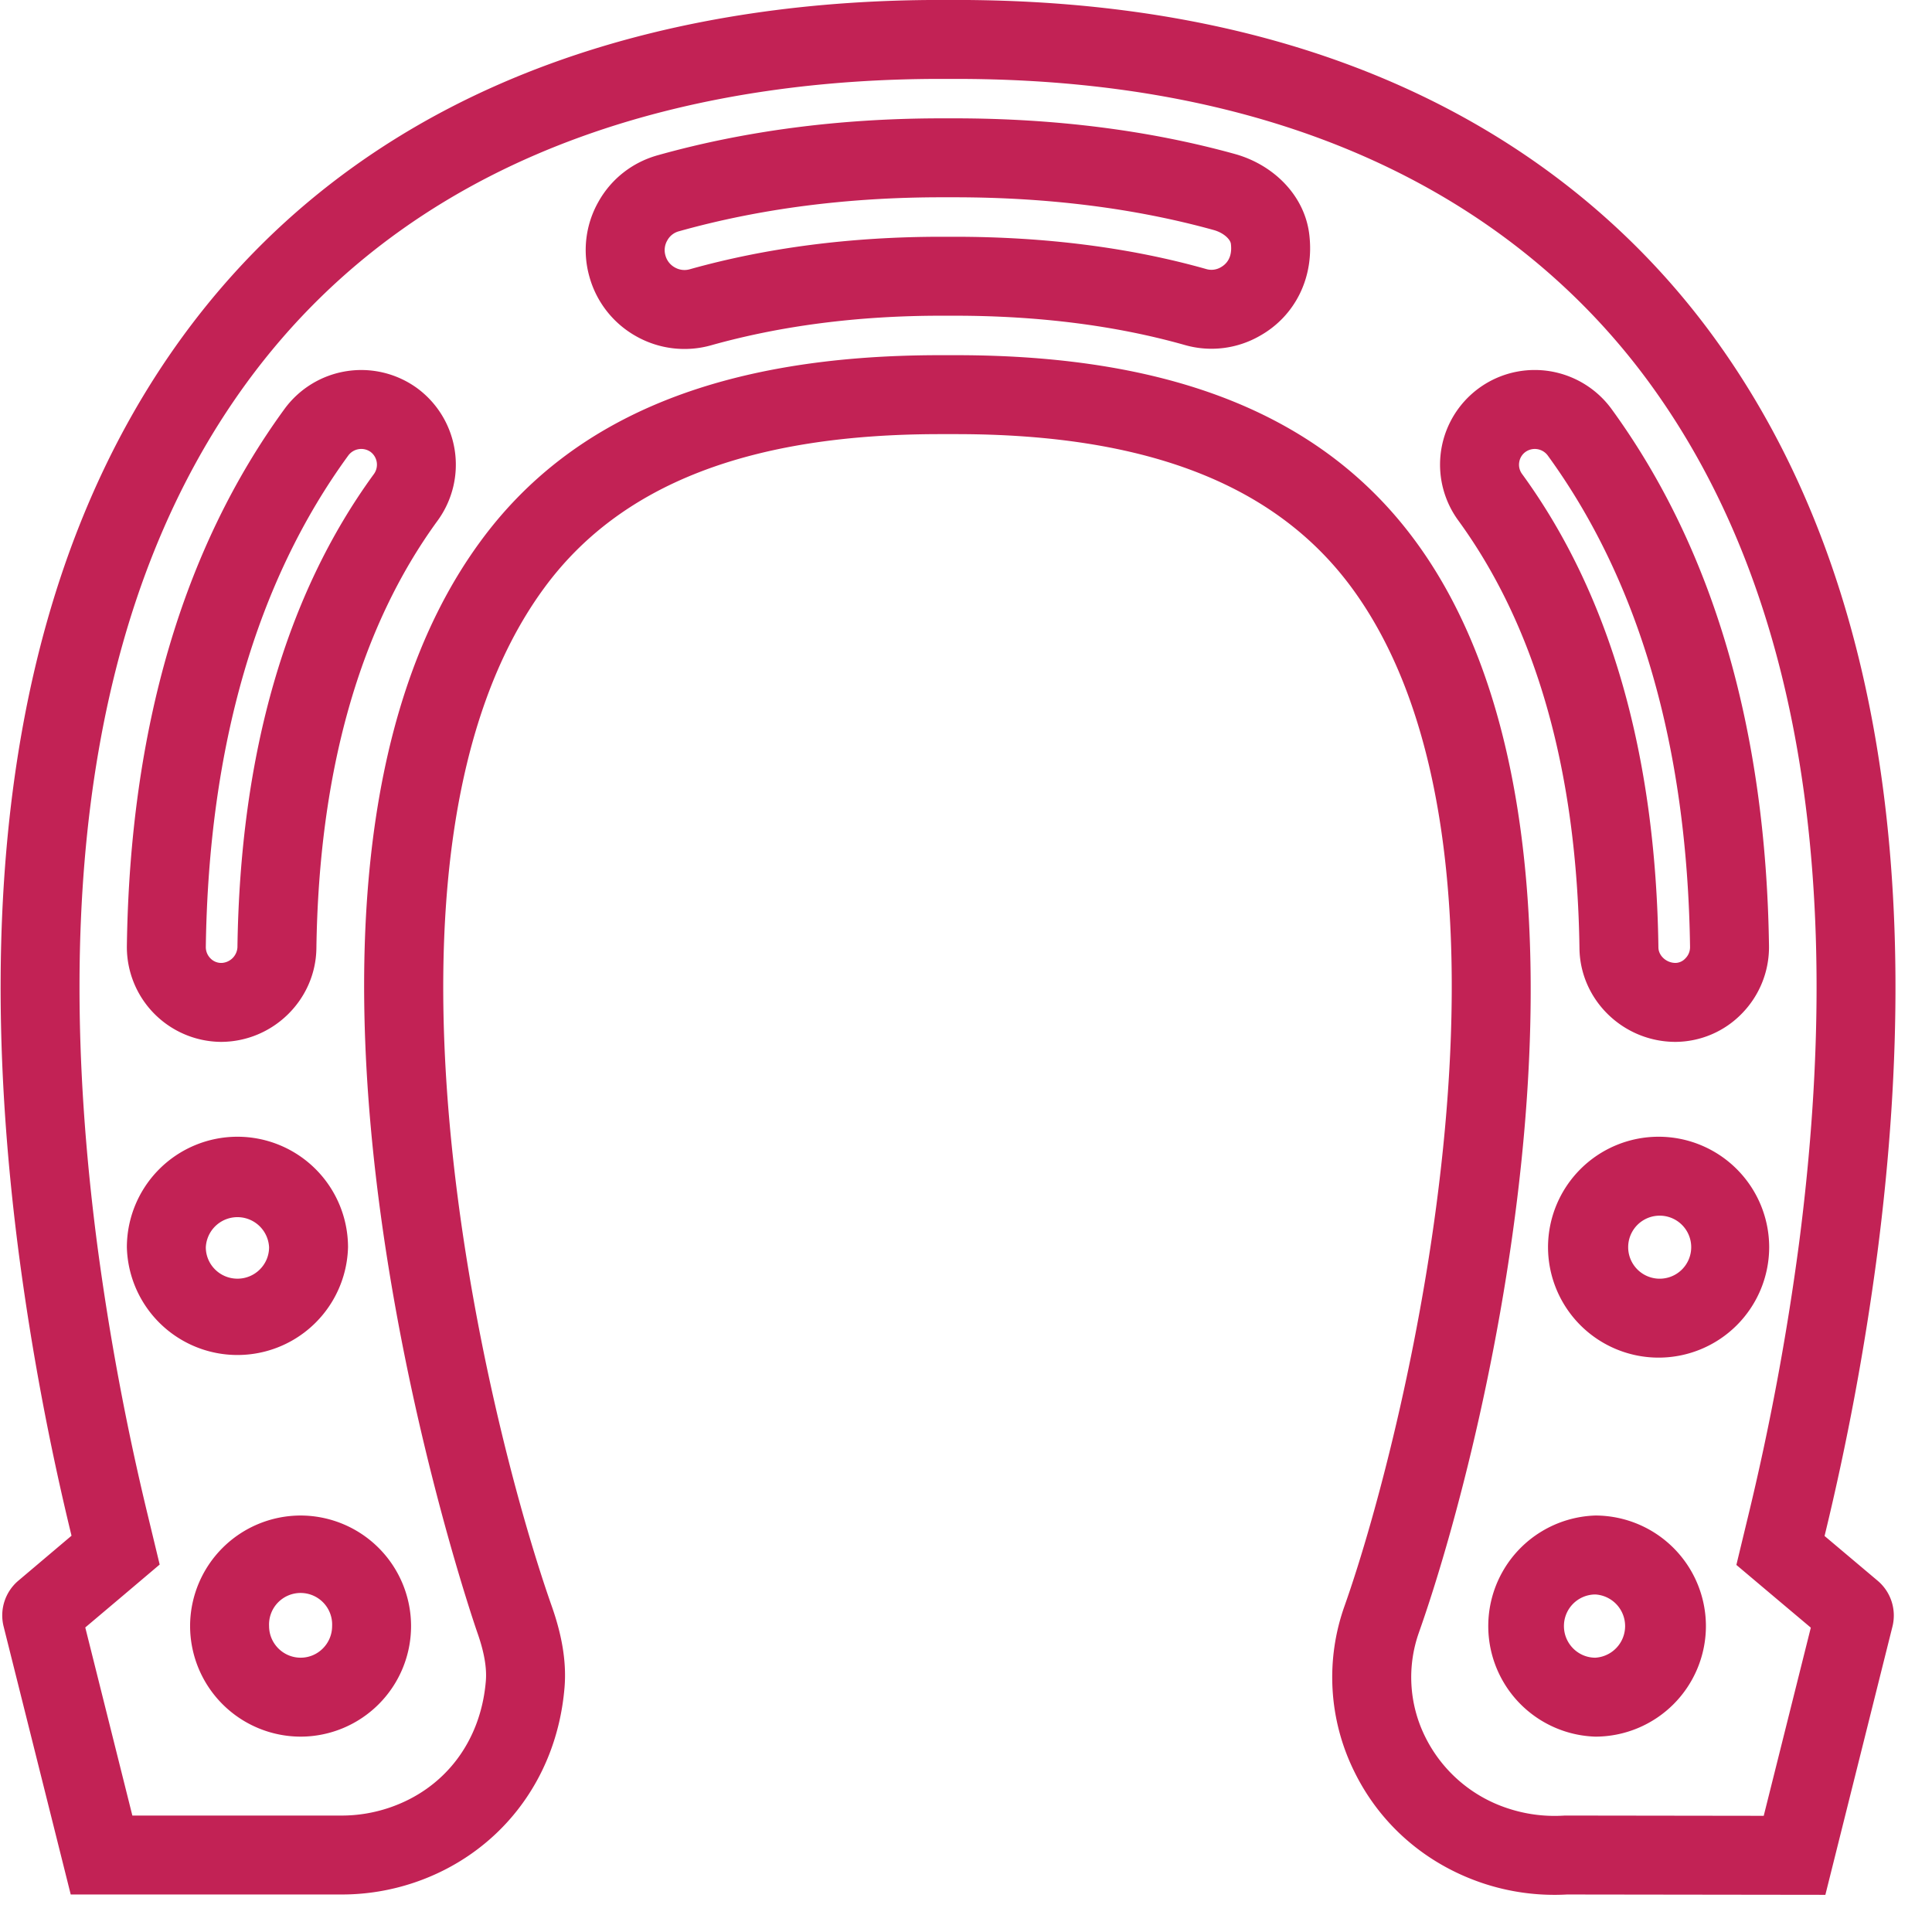 <svg xmlns="http://www.w3.org/2000/svg" width="51" height="51"><path fill-rule="evenodd" fill="#C22255" d="M49.556 33.093a70.478 70.478 0 0 1-1.392 7.453l1.401 1.181c.351.296.502.765.391 1.21l-1.771 7.082-6.819-.009a5.976 5.976 0 0 1-2.245-.305c-1.499-.509-2.7-1.556-3.381-2.961a5.608 5.608 0 0 1-.248-4.349c1.678-4.741 5.316-19.857.212-26.85-2.005-2.75-5.426-4.085-10.464-4.085h-.427c-5.034 0-8.454 1.331-10.458 4.075-5.115 6.992-1.58 21.775.211 26.867.243.69.397 1.418.336 2.146-.207 2.483-1.77 4.406-3.968 5.148a5.988 5.988 0 0 1-1.91.314H1.867L.096 42.937a1.2 1.2 0 0 1 .391-1.213l1.401-1.185a70.413 70.413 0 0 1-1.392-7.452C-.839 22.795.617 14.65 4.822 8.883 10.179 1.541 18.646-.001 24.809-.001h.43c11.163 0 17.034 4.832 19.99 8.885 4.209 5.769 5.662 13.914 4.327 24.209zm-6.011-22.98c-2.671-3.663-8.015-8.03-18.306-8.03h-.43c-5.677 0-13.461 1.393-18.303 8.028-3.881 5.323-5.208 12.963-3.944 22.709a68.71 68.71 0 0 0 1.352 7.231l.301 1.249-.981.831-.983.83 1.243 4.965h5.53c.421 0 .84-.069 1.246-.205 1.466-.494 2.422-1.745 2.555-3.346.029-.349-.044-.768-.225-1.281-.068-.194-6.736-19.482.073-28.789 2.421-3.316 6.392-4.929 12.14-4.929h.427c5.75 0 9.724 1.616 12.148 4.941 5.664 7.76 1.97 23.402.069 28.774a3.536 3.536 0 0 0 .156 2.739 3.717 3.717 0 0 0 2.178 1.902 3.919 3.919 0 0 0 1.464.197l.057-.003h.056l5.19.007 1.243-4.967-.981-.826-.984-.83.302-1.252a69.002 69.002 0 0 0 1.352-7.233c1.264-9.752-.063-17.393-3.945-22.712zm.238 25.725a2.92 2.92 0 0 1-2.919-2.913 2.92 2.92 0 0 1 2.919-2.918 2.92 2.92 0 0 1 2.919 2.918 2.92 2.92 0 0 1-2.919 2.913zm0-3.747a.832.832 0 0 0 0 1.663.832.832 0 1 0 0-1.663zm.448-4.588c-1.384 0-2.516-1.106-2.537-2.462-.064-4.68-1.144-8.481-3.199-11.302a2.498 2.498 0 0 1 2.019-3.972c.798 0 1.551.382 2.023 1.025 2.679 3.676 4.079 8.446 4.16 14.176a2.504 2.504 0 0 1-.708 1.779 2.461 2.461 0 0 1-1.758.756zm-3.378-15.484a.425.425 0 0 0-.577-.094.409.409 0 0 0-.172.274.41.41 0 0 0 .075.313c2.318 3.181 3.529 7.386 3.599 12.501.004.218.211.406.453.406a.364.364 0 0 0 .258-.119.418.418 0 0 0 .124-.306c-.075-5.286-1.34-9.653-3.76-12.975zm4.179 30.905a2.922 2.922 0 0 1-2.919 2.919 2.92 2.92 0 0 1 0-5.837 2.922 2.922 0 0 1 2.919 2.918zm-3.748 0c0 .46.372.835.829.835a.836.836 0 0 0 0-1.669.832.832 0 0 0-.829.834zM33.252 8.868a2.56 2.56 0 0 1-1.981.238c-1.82-.514-3.861-.772-6.072-.772h-.356c-2.185 0-4.226.263-6.072.781a2.592 2.592 0 0 1-1.977-.238 2.592 2.592 0 0 1-1.234-1.569 2.581 2.581 0 0 1 .237-1.981c.339-.607.9-1.044 1.57-1.23 2.299-.645 4.816-.973 7.476-.973h.356c2.65 0 5.142.316 7.399.941 1.004.278 1.831 1.076 1.962 2.109.146 1.159-.383 2.178-1.308 2.694zm-.76-2.433c-.015-.118-.191-.29-.45-.362-2.071-.574-4.373-.865-6.843-.865h-.356c-2.471 0-4.797.302-6.913.895a.492.492 0 0 0-.313.24.507.507 0 0 0-.05.405.513.513 0 0 0 .253.315.51.51 0 0 0 .388.045c2.029-.569 4.261-.858 6.635-.858h.356c2.405 0 4.638.286 6.638.851a.488.488 0 0 0 .386-.044c.271-.152.294-.421.269-.622zM8.352 25.037c-.021 1.36-1.151 2.466-2.524 2.466a2.505 2.505 0 0 1-2.479-2.535c.081-5.73 1.482-10.5 4.164-14.176a2.51 2.51 0 0 1 3.493-.549 2.507 2.507 0 0 1 .549 3.496c-2.059 2.821-3.138 6.622-3.203 11.298zm1.426-13.111a.426.426 0 0 0-.581.094c-2.423 3.32-3.689 7.686-3.764 12.977a.42.42 0 0 0 .124.303.394.394 0 0 0 .293.119.439.439 0 0 0 .418-.414c.071-5.111 1.283-9.315 3.604-12.494a.422.422 0 0 0-.094-.585zm-3.51 18.081a2.92 2.92 0 0 1 2.919 2.918 2.92 2.92 0 0 1-5.838 0 2.92 2.92 0 0 1 2.919-2.918zm0 3.747c.46 0 .835-.371.835-.829a.836.836 0 0 0-1.67 0c0 .458.375.829.835.829zm1.669 6.252a2.92 2.92 0 0 1 2.914 2.918 2.92 2.92 0 0 1-2.914 2.919 2.924 2.924 0 0 1-2.919-2.919 2.922 2.922 0 0 1 2.919-2.918zm0 3.753c.458 0 .83-.375.83-.835a.833.833 0 1 0-1.664 0c0 .46.374.835.834.835z"/></svg>
